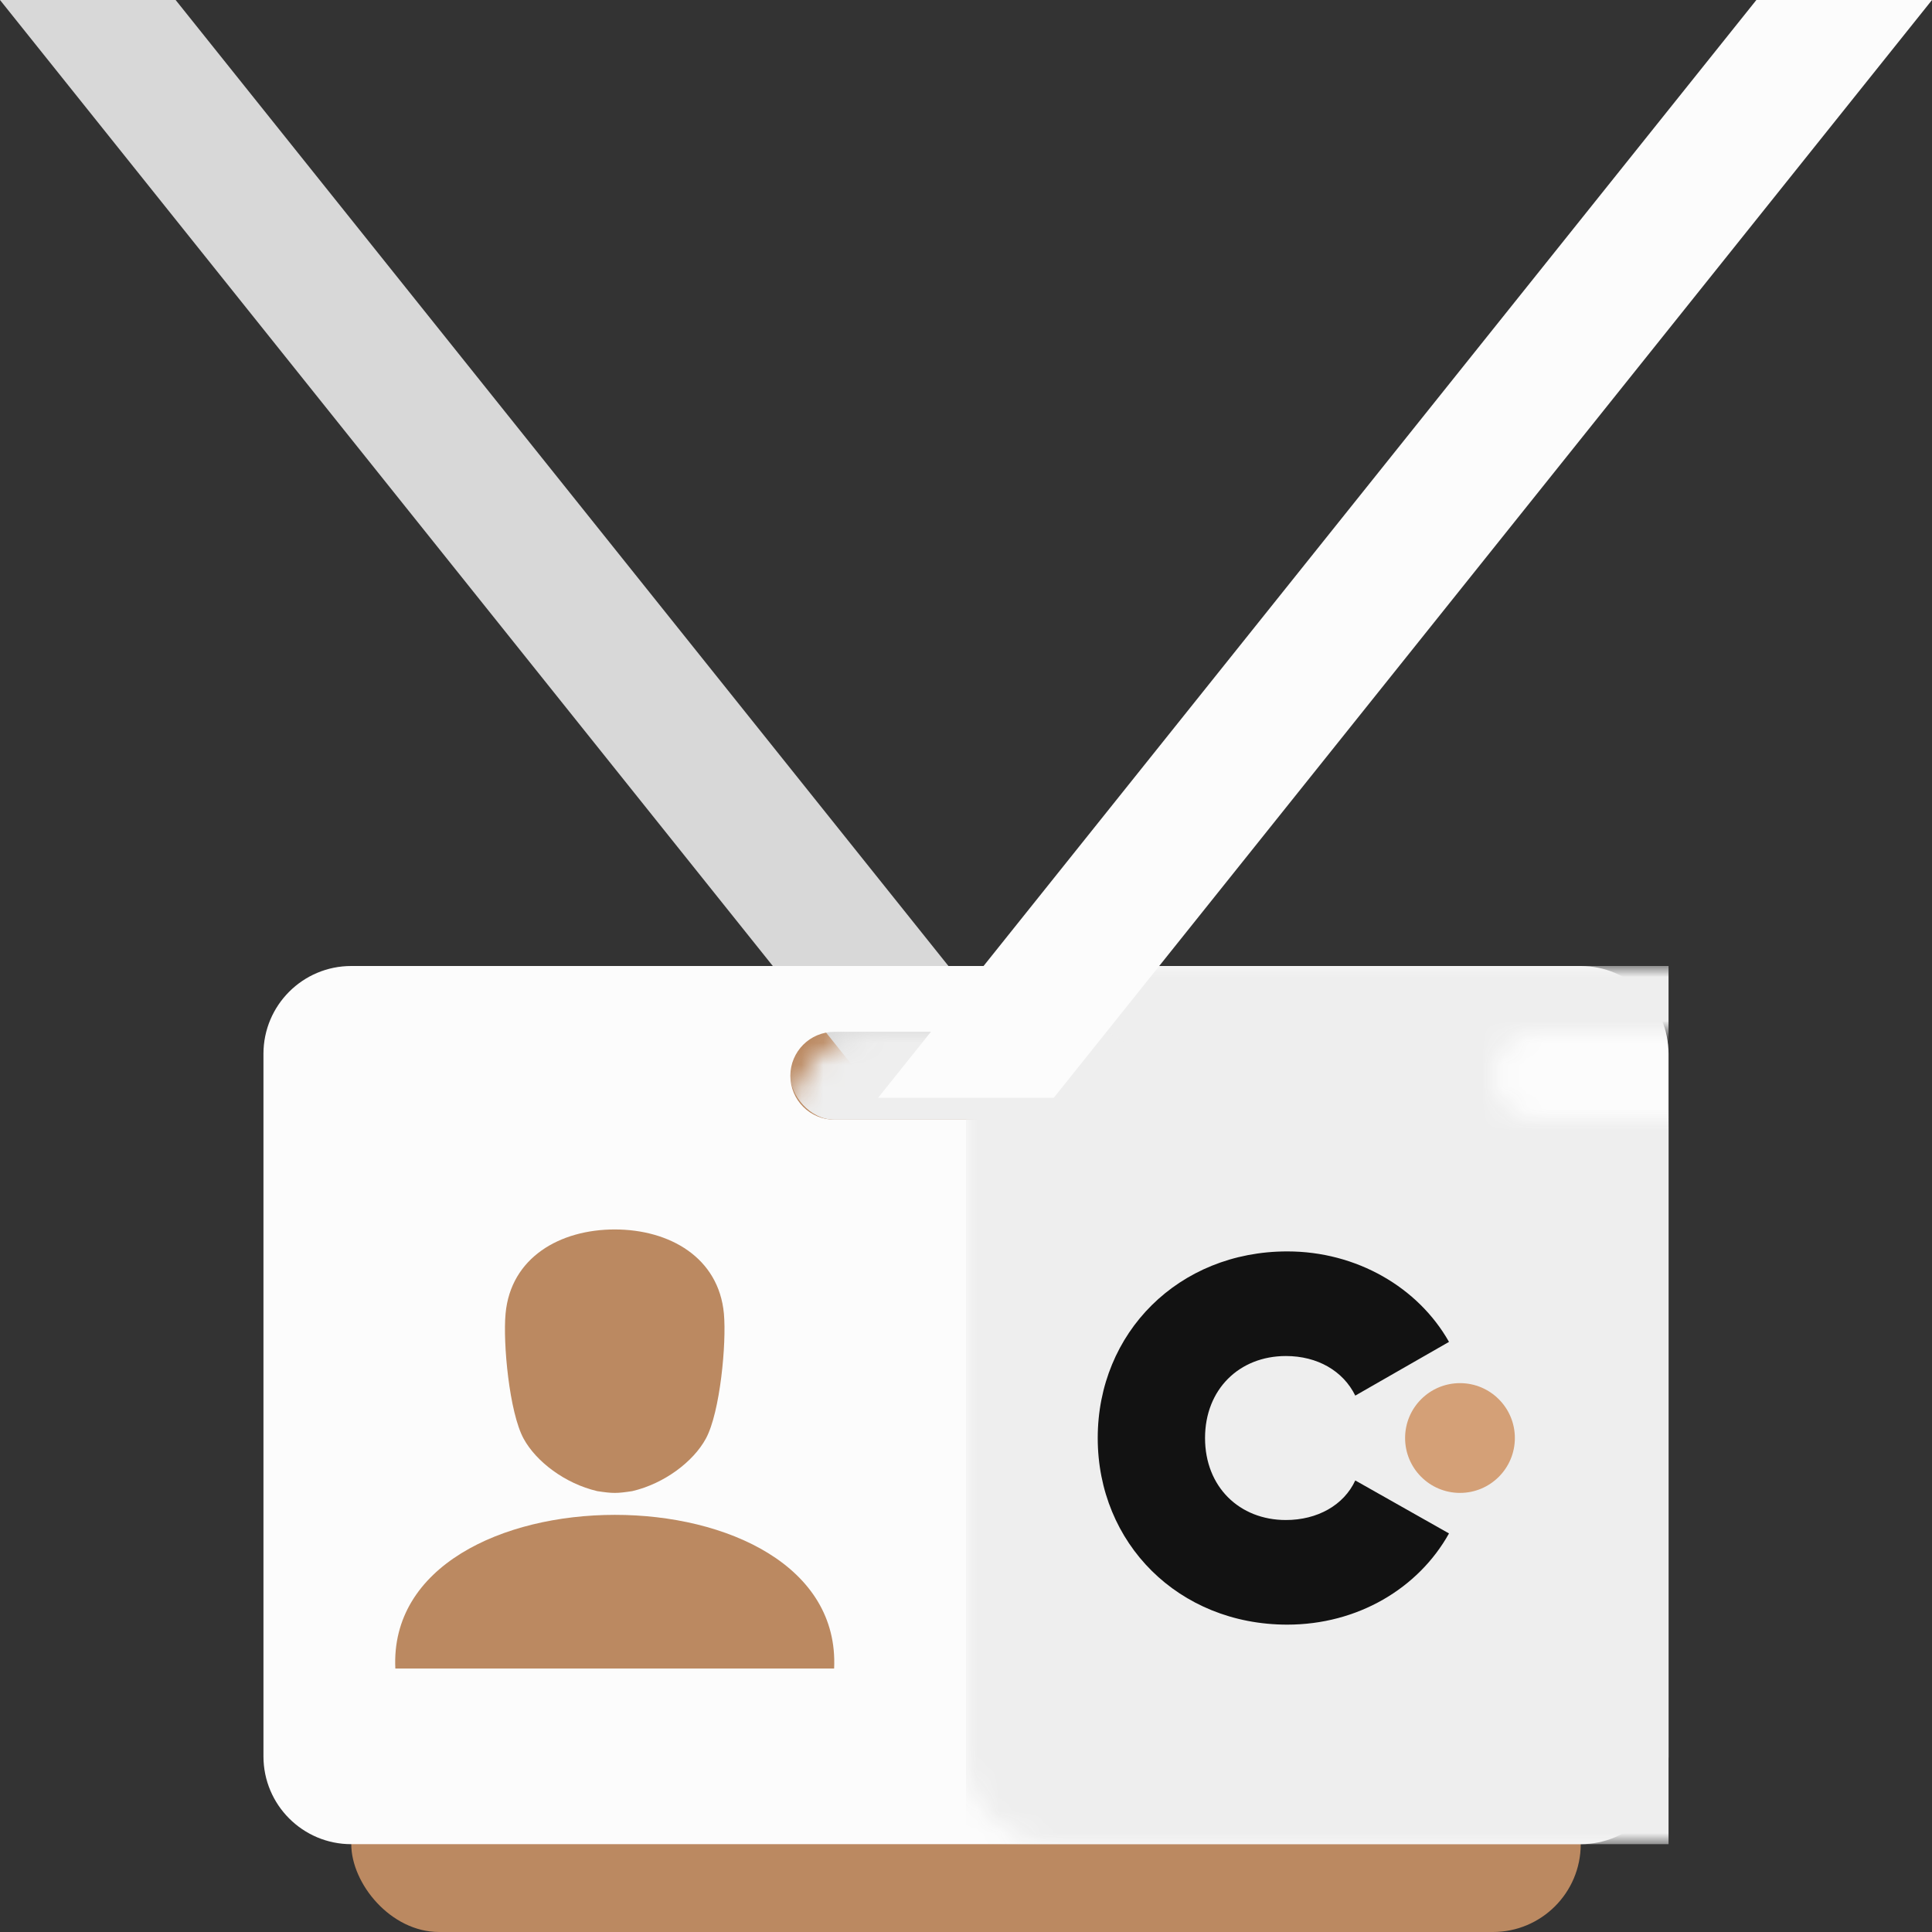 <?xml version="1.0" encoding="UTF-8"?>
<svg width="88px" height="88px" viewBox="0 0 88 88" version="1.1" xmlns="http://www.w3.org/2000/svg" xmlns:xlink="http://www.w3.org/1999/xlink">
    <rect x="0" y="0" width="88" height="88" fill="#333333" stroke="none"/>
    <!-- Generator: Sketch 54.1 (76490) - https://sketchapp.com -->
    <title>Group 2</title>
    <desc>Created with Sketch.</desc>
    <defs>
        <path d="M4,0 L60,0 C62.209,-4.05812251e-16 64,1.791 64,4 L64,36 C64,38.209 62.209,40 60,40 L4,40 C1.791,40 2.705415e-16,38.209 0,36 L0,4 C-2.705415e-16,1.791 1.791,4.05812251e-16 4,0 Z M26,3 C24.895,3 24,3.895 24,5 C24,6.105 24.895,7 26,7 L38,7 C39.105,7 40,6.105 40,5 C40,3.895 39.105,3 38,3 L26,3 Z" id="path-1"></path>
    </defs>
    <g id="Symbols" stroke="none" stroke-width="1" fill="none" fill-rule="evenodd">
        <g id="Group-2">
            <rect id="Combined-Shape" fill="#BB8961" x="16" y="47" width="56" height="41" rx="4"></rect>
            <polygon id="Rectangle" fill="#D8D8D8" points="5.32907052e-14 2.13162821e-14 8 2.13162821e-14 48 50 40 50"></polygon>
            <g id="Group" transform="translate(12, 44)">
                <mask id="mask-2" fill="white">
                    <use xlink:href="#path-1"></use>
                </mask>
                <use id="Combined-Shape" fill="#FCFCFC" fill-rule="nonzero" xlink:href="#path-1"></use>
                <path d="M11.028,15.836 C11.262,13.279 13.502,12 16,12 C18.498,12 20.738,13.279 20.973,15.836 C21.095,17.171 20.802,20.329 20.152,21.525 C19.585,22.572 18.263,23.576 16.798,23.919 C16.089,24.027 15.912,24.027 15.203,23.919 C13.737,23.576 12.415,22.572 11.848,21.525 C11.198,20.329 10.904,17.171 11.028,15.836 Z M25.993,32 L6.007,32 C5.564,22.68 26.437,22.653 25.993,32 Z" id="Combined-Shape" fill="#BB8961" mask="url(#mask-2)"></path>
                <rect id="Rectangle" fill="#EEEEEE" mask="url(#mask-2)" x="32" y="0" width="32" height="40"></rect>
                <path d="M46.57,17.765 C48.004,17.765 49.177,18.441 49.731,19.568 L54,17.121 C52.599,14.642 49.796,13 46.635,13 C41.682,13 38,16.703 38,21.5 C38,26.297 41.682,30 46.635,30 C49.829,30 52.599,28.358 54,25.846 L49.731,23.432 C49.21,24.559 48.004,25.235 46.57,25.235 C44.452,25.235 42.888,23.721 42.888,21.5 C42.888,19.279 44.452,17.765 46.57,17.765" id="Fill-12" fill="#121212" fill-rule="nonzero" mask="url(#mask-2)"></path>
                <circle id="Oval" fill="#D4A077" mask="url(#mask-2)" cx="54.5" cy="21.5" r="2.5"></circle>
                <rect id="Rectangle" fill="#EEEEEE" mask="url(#mask-2)" x="24" y="3" width="16" height="4" rx="2"></rect>
            </g>
            <polygon id="Rectangle-Copy-3" fill="#FCFCFC" fill-rule="nonzero" transform="translate(64, 25) scale(-1, 1) translate(-64, -25) " points="40 2.13162821e-14 48 2.13162821e-14 88 50 80 50"></polygon>
        </g>
    </g>
</svg>